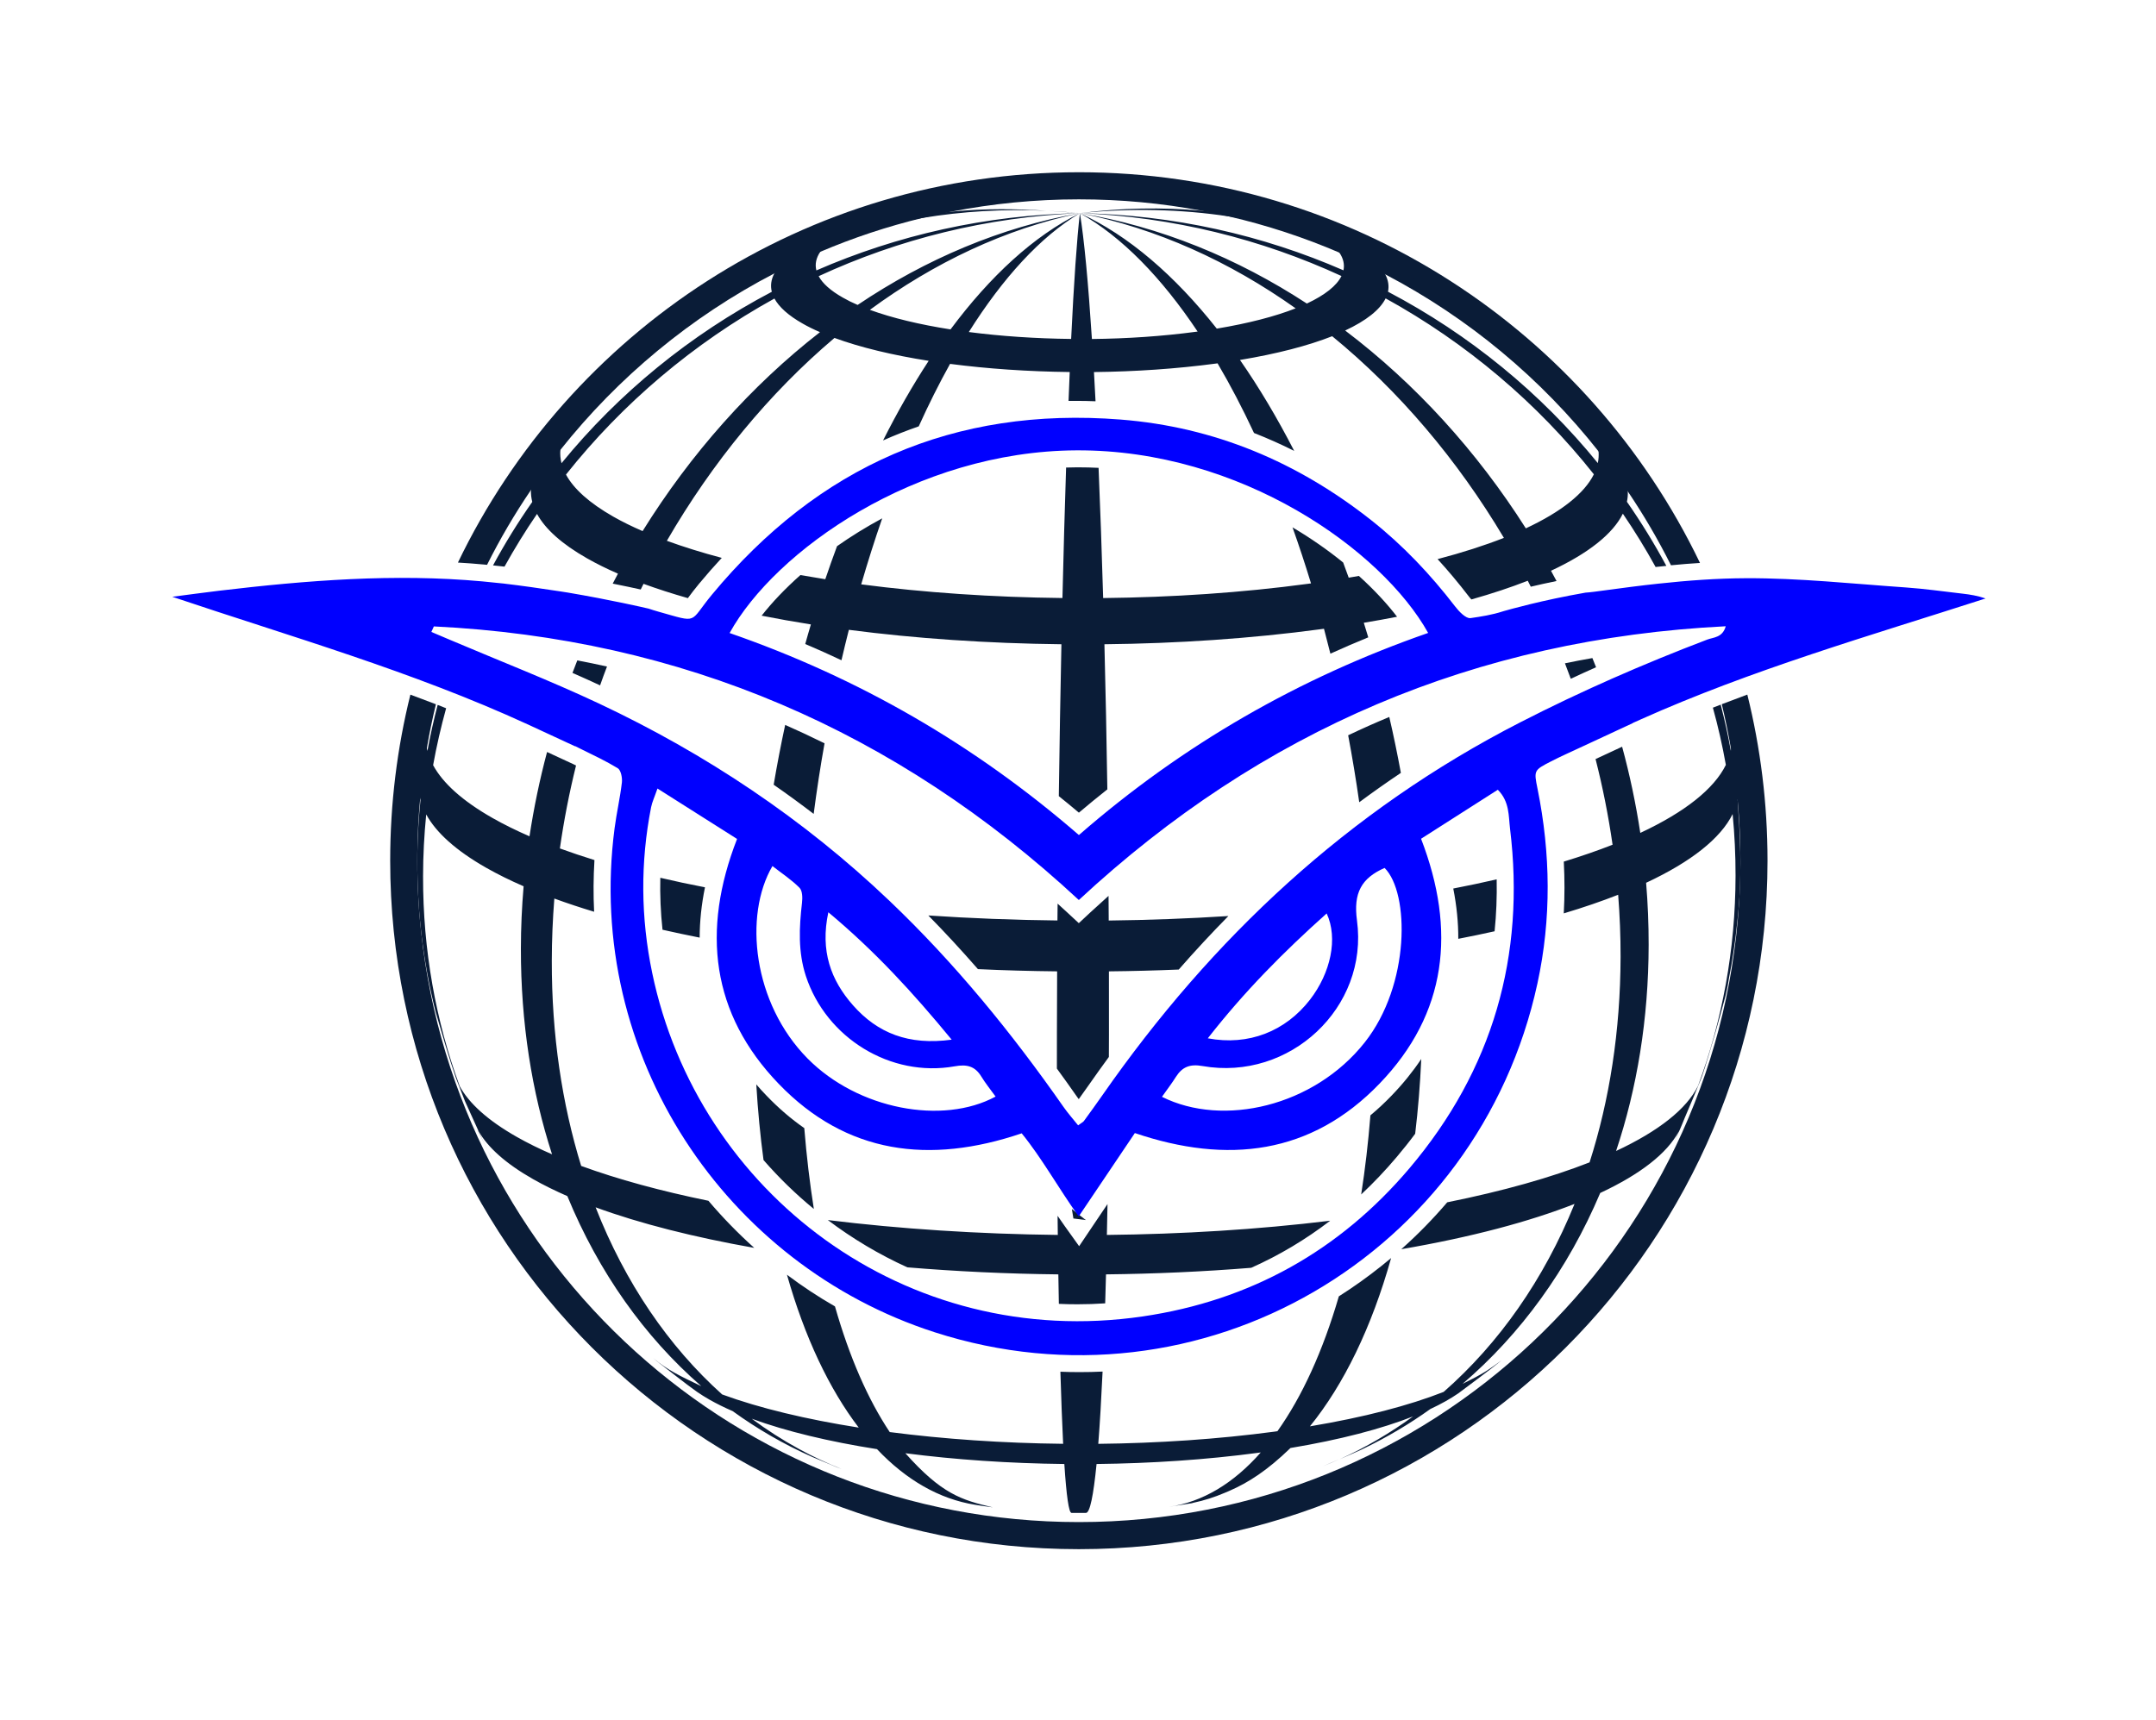 <svg width="32" height="25.535" version="1.1" viewBox="0 0 100 79.797" xmlns="http://www.w3.org/2000/svg">
	<title>Naza Favicon</title>
	<defs>
		<filter id="ed-icon-favicon-filter-0" x="-.095" y="-.125" width="1.19" height="1.25" color-interpolation-filters="sRGB">
			<feComposite in2="SourceGraphic" k2="1.38778e-16" operator="arithmetic" result="composite1"/>
			<feColorMatrix in="composite1" result="colormatrix1" type="saturate" values="1"/>
			<feFlood flood-color="rgb(176,208,255)" result="flood1"/>
			<feBlend in="flood1" in2="colormatrix1" mode="multiply" result="blend1"/>
			<feBlend in2="blend1" mode="screen" result="blend2"/>
			<feColorMatrix in="blend2" result="colormatrix2" type="saturate" values="1"/>
			<feComposite in="colormatrix2" in2="SourceGraphic" operator="in" result="fbSourceGraphic"/>
			<feColorMatrix in="fbSourceGraphic" result="fbSourceGraphicAlpha" values="0 0 0 -1 0 0 0 0 -1 0 0 0 0 -1 0 0 0 0 1 0"/>
			<feComposite in="fbSourceGraphic" in2="fbSourceGraphic" k2="1.38778e-16" operator="arithmetic" result="composite1"/>
			<feColorMatrix in="composite1" result="colormatrix1" type="saturate" values="1"/>
			<feFlood flood-color="rgb(176,208,255)" result="flood1"/>
			<feBlend in="flood1" in2="colormatrix1" mode="multiply" result="blend1"/>
			<feBlend in2="blend1" mode="screen" result="blend2"/>
			<feColorMatrix in="blend2" result="colormatrix2" type="saturate" values="1"/>
			<feComposite in="colormatrix2" in2="fbSourceGraphic" operator="in" result="composite2"/>
			<feGaussianBlur stdDeviation="23.784"/>
		</filter>
	</defs>
	<style type="text/css">
        .ed-icon-favicon-0{fill:#0A1C37;}
	    .ed-icon-favicon-1{fill:#0000FF;}
    </style>
	<g transform="scale(.14)">
		<g transform="translate(-183.19 -22.219)" filter="url(#ed-icon-favicon-filter-0)" style="mix-blend-mode:normal">
			<path class="ed-icon-favicon-0" d="m538.3 422.87c0.17 1.05 0.34 2.11 0.51 3.15 1.36 0.18 2.74 0.35 4.13 0.52-1.58-1.18-3.12-2.4-4.64-3.67z"/>
			<path class="ed-icon-favicon-0" d="m540.61 79.3c-90.6 0-168.88 52.81-205.71 129.35 2.9 0.17 5.76 0.38 8.62 0.65 0.34 0.03 0.69 0.06 1.03 0.1 4.3-8.6 9.16-16.88 14.53-24.78 3.08-4.57 6.34-8.99 9.75-13.29 19.16-24.14 43.29-44.16 70.86-58.48 4.98-2.57 10.06-4.98 15.25-7.18 10.85-4.62 22.16-8.39 33.83-11.22 3.15-0.76 6.32-1.46 9.53-2.08 13.69-2.68 27.84-4.09 42.32-4.09 13.9 0 27.49 1.29 40.66 3.77 3.02 0.56 6.01 1.19 8.99 1.88 12.68 2.94 24.92 6.97 36.64 12 5.17 2.21 10.25 4.62 15.21 7.21 27.52 14.41 51.59 34.47 70.68 58.67 3.4 4.3 6.63 8.74 9.7 13.29 5.27 7.8 10.05 15.98 14.29 24.45 3.32-0.32 6.52-0.59 9.61-0.77-36.81-76.6-115.13-129.48-205.79-129.48zm221.47 173.1c-2.82 1.04-5.65 2.11-8.46 3.19 1.19 4.93 2.22 9.94 3.08 15 0.94 5.5 1.66 11.06 2.16 16.68v0.03c0.62 6.63 0.93 13.37 0.93 20.15v1.03c-0.03 4.38-0.17 8.73-0.45 13.06 0 0.04-0.01 0.08-0.01 0.13-7.31 114.43-102.45 204.96-218.72 204.96-113.02 0-206.06-85.55-217.88-195.42-0.15-1.28-0.28-2.57-0.39-3.86-0.11-1.11-0.2-2.22-0.3-3.34-0.13-1.74-0.22-3.5-0.32-5.26-0.04-0.94-0.08-1.87-0.13-2.81-0.03-0.94-0.06-1.88-0.08-2.81-0.06-1.77-0.07-3.54-0.07-5.33 0-0.86 0.01-1.71 0.01-2.59 0.06-6.16 0.38-12.27 0.94-18.3 0.52-5.65 1.25-11.23 2.21-16.74 0.84-4.92 1.84-9.77 3.01-14.56-2.81-1.08-5.64-2.15-8.46-3.19-4.37 17.62-6.69 36.06-6.69 55.03 0 126.01 102.14 228.16 228.15 228.16s228.16-102.16 228.16-228.16c0-18.99-2.32-37.43-6.69-55.05z"/>
			<path class="ed-icon-favicon-0" d="m530.44 92.1c3.48 0.17 6.98 0.41 10.51 0.76-3.41-0.27-6.93-0.53-10.51-0.76z"/>
			<path class="ed-icon-favicon-0" d="m529.85 92.07c0.19 0.01 0.4 0.02 0.59 0.03-0.2-0.01-0.39-0.03-0.59-0.03z"/>
			<path class="ed-icon-favicon-0" d="m407.71 129.12c-1.62 1.19-3.17 2.35-4.57 3.44 1.48-1.2 3.05-2.29 4.57-3.44z"/>
			<path class="ed-icon-favicon-0" d="m415.29 123.67c-2.58 1.75-5.09 3.57-7.57 5.45 2.44-1.81 5.03-3.66 7.57-5.45z"/>
			<path class="ed-icon-favicon-0" d="m660.3 119.95c4.54 3.02 9.31 6.26 13.15 9.06-4.23-3.24-8.64-6.21-13.15-9.06z"/>
			<path class="ed-icon-favicon-0" d="m621.57 508.08c1.81-0.72 3.6-1.48 5.35-2.28-1.87 0.8-3.73 1.59-5.35 2.28zm-31.41-182.29c-13.15 0.84-26.42 1.34-39.65 1.49-0.01-2.73-0.04-5.44-0.06-8.17-2.02 1.8-4.03 3.63-6.03 5.48l-3.82 3.56-3.84-3.56c-1.05-0.98-2.11-1.95-3.18-2.91-0.03 1.86-0.04 3.71-0.06 5.58-14.46-0.15-28.8-0.72-42.77-1.66 5.55 5.65 11.02 11.57 16.43 17.78 8.67 0.41 17.43 0.65 26.24 0.74-0.04 6.9-0.06 13.81-0.07 20.72 0 3.89-0.01 7.72-0.01 11.5 2.26 3.09 4.51 6.25 6.76 9.47 0.15 0.22 0.31 0.45 0.48 0.66 1.05-1.46 2.12-2.97 3.18-4.47 2.25-3.22 4.51-6.39 6.8-9.51 0.01-2.52 0.03-5.07 0.03-7.65 0.01-6.9 0.01-13.8-0.01-20.72 7.72-0.08 15.43-0.28 23.13-0.6 5.37-6.14 10.85-12.05 16.45-17.73zm-146.84-63.34c-1.41 6.53-2.68 13.14-3.81 19.82 4.51 3.13 8.92 6.35 13.25 9.67 1.03-7.88 2.22-15.68 3.6-23.39-4.3-2.13-8.66-4.16-13.04-6.1zm146.84 63.34c-13.15 0.84-26.42 1.34-39.65 1.49-0.01-2.73-0.04-5.44-0.06-8.17-2.02 1.8-4.03 3.63-6.03 5.48l-3.82 3.56-3.84-3.56c-1.05-0.98-2.11-1.95-3.18-2.91-0.03 1.86-0.04 3.71-0.06 5.58-14.46-0.15-28.8-0.72-42.77-1.66 5.55 5.65 11.02 11.57 16.43 17.78 8.67 0.41 17.43 0.65 26.24 0.74-0.04 6.9-0.06 13.81-0.07 20.72 0 3.89-0.01 7.72-0.01 11.5 2.26 3.09 4.51 6.25 6.76 9.47 0.15 0.22 0.31 0.45 0.48 0.66 1.05-1.46 2.12-2.97 3.18-4.47 2.25-3.22 4.51-6.39 6.8-9.51 0.01-2.52 0.03-5.07 0.03-7.65 0.01-6.9 0.01-13.8-0.01-20.72 7.72-0.08 15.43-0.28 23.13-0.6 5.37-6.14 10.85-12.05 16.45-17.73zm53.3-65.97c-4.6 1.91-9.14 3.94-13.62 6.07 1.38 7.31 2.6 14.71 3.67 22.19 4.53-3.36 9.11-6.59 13.79-9.73-1.15-6.23-2.42-12.43-3.84-18.53zm-269.01-18.75c-0.55 1.38-1.08 2.75-1.6 4.15 3.06 1.35 6.13 2.71 9.15 4.13 0.73-2.09 1.49-4.17 2.29-6.24-3.26-0.73-6.54-1.41-9.84-2.04zm247.12 267.01c1.81-0.72 3.6-1.48 5.35-2.28-1.87 0.8-3.73 1.59-5.35 2.28zm-171.92-112.01c-4.4-3.06-8.59-6.66-12.56-10.81-1.17-1.21-2.28-2.43-3.34-3.67 0.52 8.69 1.32 17.05 2.4 25.07 5.1 5.86 10.68 11.29 16.67 16.2-1.34-8.48-2.41-17.43-3.17-26.79zm140.51-70.28c-13.15 0.84-26.42 1.34-39.65 1.49-0.01-2.73-0.04-5.44-0.06-8.17-2.02 1.8-4.03 3.63-6.03 5.48l-3.82 3.56-3.84-3.56c-1.05-0.98-2.11-1.95-3.18-2.91-0.03 1.86-0.04 3.71-0.06 5.58-14.46-0.15-28.8-0.72-42.77-1.66 5.55 5.65 11.02 11.57 16.43 17.78 8.67 0.41 17.43 0.65 26.24 0.74-0.04 6.9-0.06 13.81-0.07 20.72 0 3.89-0.01 7.72-0.01 11.5 2.26 3.09 4.51 6.25 6.76 9.47 0.15 0.22 0.31 0.45 0.48 0.66 1.05-1.46 2.12-2.97 3.18-4.47 2.25-3.22 4.51-6.39 6.8-9.51 0.01-2.52 0.03-5.07 0.03-7.65 0.01-6.9 0.01-13.8-0.01-20.72 7.72-0.08 15.43-0.28 23.13-0.6 5.37-6.14 10.85-12.05 16.45-17.73zm31.41 182.29c1.81-0.72 3.6-1.48 5.35-2.28-1.87 0.8-3.73 1.59-5.35 2.28zm-171.92-112.01c-4.4-3.06-8.59-6.66-12.56-10.81-1.17-1.21-2.28-2.43-3.34-3.67 0.52 8.69 1.32 17.05 2.4 25.07 5.1 5.86 10.68 11.29 16.67 16.2-1.34-8.48-2.41-17.43-3.17-26.79zm171.92 112.01c1.81-0.72 3.6-1.48 5.35-2.28-1.87 0.8-3.73 1.59-5.35 2.28zm-171.92-112.01c-4.4-3.06-8.59-6.66-12.56-10.81-1.17-1.21-2.28-2.43-3.34-3.67 0.52 8.69 1.32 17.05 2.4 25.07 5.1 5.86 10.68 11.29 16.67 16.2-1.34-8.48-2.41-17.43-3.17-26.79zm171.92 112.01c1.81-0.72 3.6-1.48 5.35-2.28-1.87 0.8-3.73 1.59-5.35 2.28zm100.62-319.58c0.24-1.12 0.34-2.26 0.3-3.39-0.1-3.15-1.26-6.28-3.54-9.43l-4.86-6.49-4.79-5.89c2.11 2.84 3.26 5.69 3.5 8.52 0.1 1.29 0.01 2.59-0.25 3.86-18.83-23.17-42.5-42.6-69.51-56.79 0.39-1.9 0.1-3.82-0.91-5.75-1.04-1.95-2.84-3.92-5.44-5.85 8.25 3.61 16.11 7.9 23.64 12.65-2.26-1.49-4.47-2.95-6.45-4.24-10.53-6.37-21.8-11.59-33.66-15.56-12.37-4.13-25.4-6.87-38.93-8.1-13.01-1.18-26.51-0.96-40.32 0.82 17.01-1.74 33.52-1.31 49.31 1.07 11.24 1.69 22.13 4.37 32.56 7.95 1.8 1.34 3.16 2.68 4.08 4.05 1.34 1.95 1.77 3.94 1.36 5.87-26.74-11.66-56.27-18.4-87.32-18.94 30.81 1.22 60.11 8.59 86.66 20.83-1.59 3.22-5.49 6.32-11.47 9.12-23.03-15.04-48.46-25.49-75.19-29.95 25.42 5.02 49.58 16.01 71.48 31.54-6.77 2.66-15.56 4.96-26.13 6.72-13.89-17.58-29.22-30.85-45.35-38.25 13.87 7.76 27.05 21.33 39 39.22-0.17 0.01-0.35 0.04-0.52 0.07-11.13 1.49-22.87 2.28-34.5 2.4-1.21-18.65-2.56-33.07-3.98-41.7-1.01 8.63-2 23.05-2.9 41.68-11.76-0.13-23.3-0.91-33.9-2.29 11.29-17.93 23.72-31.58 36.79-39.39-15.22 7.5-29.71 20.86-42.85 38.52-10.22-1.6-19.35-3.79-26.72-6.48 21.33-15.68 44.86-26.84 69.57-32.04-26.15 4.62-51.06 15.23-73.63 30.41-1.8-0.77-3.44-1.59-4.93-2.45-4.05-2.29-6.68-4.68-7.98-7.08 26.53-12.27 55.81-19.65 86.54-20.88-31.02 0.55-60.54 7.29-87.3 18.97-0.53-2.08-0.07-4.16 1.29-6.17 0.82-1.21 1.95-2.39 3.42-3.56 9.77-3.34 19.93-5.93 30.41-7.66 13.22-2.18 26.97-3.02 41.09-2.39-9.61-0.6-19.94-0.84-31.56 0.31-11.17 1.1-23.54 3.49-37.59 8.08-4.62 1.53-9.15 3.26-13.59 5.17-8.6 3.7-16.85 8.07-24.68 13.08l-0.67 0.44c-1.98 1.36-4.2 2.92-6.46 4.53 9.15-6.2 18.85-11.64 29.09-16.12-2.16 1.71-3.74 3.49-4.69 5.3-1.04 2-1.34 4.03-0.82 6.07-27.05 14.21-50.76 33.62-69.68 56.81-0.37-1.48-0.49-2.94-0.37-4.4 0.25-3.08 1.57-6.11 3.91-9.09l-5.16 6.31-4.89 6.48c-2.29 3.15-3.53 6.37-3.61 9.6-0.04 1.31 0.1 2.61 0.44 3.92-4.74 6.76-9.08 13.79-13 21.04 1.14 0.11 2.28 0.24 3.42 0.37l0.38 0.04c3.32-5.99 6.91-11.82 10.78-17.47 2.71 4.99 8.17 9.95 16.58 14.73 3.11 1.76 6.52 3.46 10.23 5.07-0.59 1.1-1.18 2.19-1.74 3.3 3.84 0.76 7.01 1.45 9.28 1.95 0.3-0.63 0.6-1.25 0.93-1.88 4.58 1.67 9.5 3.26 14.7 4.74 0.06-0.08 0.11-0.15 0.17-0.24 0.89-1.18 1.97-2.66 3.49-4.48 2.47-2.98 4.99-5.85 7.56-8.62-6.54-1.73-12.62-3.63-18.19-5.66 15.07-26.01 33.97-48.98 55.53-67.23 8.59 3.15 19.27 5.71 31.21 7.59-5.31 8.12-10.37 16.95-15.11 26.38 3.86-1.73 7.81-3.27 11.82-4.67 3.3-7.31 6.77-14.22 10.37-20.7 12.4 1.62 25.89 2.54 39.65 2.7-0.14 3.09-0.27 6.3-0.39 9.57 0.86-0.01 1.73-0.01 2.6-0.01 2.09 0 4.2 0.04 6.34 0.13-0.17-3.32-0.34-6.55-0.52-9.68 13.62-0.15 27.32-1.07 40.35-2.81 0.2-0.03 0.39-0.06 0.6-0.08 4.22 7.17 8.25 14.88 12.07 23.08 4.5 1.76 8.94 3.74 13.31 5.93-5.58-10.86-11.59-20.97-17.96-30.13 12.35-2.05 22.64-4.75 30.55-7.87 22.11 18.1 41.47 40.92 56.89 66.83-6.42 2.52-13.76 4.89-21.97 7.04 3.5 3.81 6.89 7.88 10.25 12.24 0.32 0.42 0.65 0.82 0.96 1.12 6.86-1.94 13.1-4.01 18.66-6.2 0.34 0.66 0.67 1.32 1.01 1.98 2.53-0.6 5.4-1.25 8.53-1.88-0.6-1.14-1.22-2.28-1.84-3.4 12.41-5.79 20.5-12.23 23.81-18.92 3.89 5.72 7.52 11.61 10.85 17.67 0.18-0.01 0.35-0.04 0.52-0.06l0.34-0.03c0.91-0.1 1.81-0.2 2.7-0.28-3.96-7.34-8.31-14.43-13.06-21.24zm-326.11 9.72c-3.51-1.52-6.76-3.12-9.7-4.79-7.95-4.53-13.13-9.22-15.68-13.94 18.73-23.6 42.25-43.54 69.06-58.34 1.52 2.81 4.6 5.61 9.33 8.29 1.74 1 3.67 1.95 5.76 2.85-22.81 17.75-42.82 40.28-58.77 65.93zm292.62-0.91c-16.22-25.56-36.6-47.95-59.86-65.56 6.98-3.26 11.55-6.89 13.41-10.65 26.8 14.78 50.3 34.71 68.99 58.3-3.14 6.33-10.81 12.43-22.54 17.91zm-138.8 234.16c0.07-3.33 0.14-6.75 0.21-10.23-1.28 1.88-2.56 3.78-3.85 5.71l-5.55 8.25-4.71-6.58c-0.83-1.17-1.64-2.33-2.43-3.49 0.03 2.15 0.04 4.26 0.07 6.34-26.35-0.3-52.22-1.98-76.19-4.93 8.17 6.16 16.99 11.43 26.35 15.67 16.2 1.35 33 2.15 50.02 2.33 0.06 3.34 0.11 6.61 0.17 9.77 2.04 0.1 4.1 0.14 6.17 0.14 3.04 0 6.11-0.1 9.18-0.31 0.08-3.11 0.18-6.31 0.27-9.6 16.08-0.18 32.23-0.89 48.11-2.18 9.3-4.15 18.03-9.36 26.17-15.6-24.04 2.93-49.1 4.45-73.99 4.71zm40.26-105.68c-13.15 0.84-26.42 1.34-39.65 1.49-0.01-2.73-0.04-5.44-0.06-8.17-2.02 1.8-4.03 3.63-6.03 5.48l-3.82 3.56-3.84-3.56c-1.05-0.98-2.11-1.95-3.18-2.91-0.03 1.86-0.04 3.71-0.06 5.58-14.46-0.15-28.8-0.72-42.77-1.66 5.55 5.65 11.02 11.57 16.43 17.78 8.67 0.41 17.43 0.65 26.24 0.74-0.04 6.9-0.06 13.81-0.07 20.72 0 3.89-0.01 7.72-0.01 11.5 2.26 3.09 4.51 6.25 6.76 9.47 0.15 0.22 0.31 0.45 0.48 0.66 1.05-1.46 2.12-2.97 3.18-4.47 2.25-3.22 4.51-6.39 6.8-9.51 0.01-2.52 0.03-5.07 0.03-7.65 0.01-6.9 0.01-13.8-0.01-20.72 7.72-0.08 15.43-0.28 23.13-0.6 5.37-6.14 10.85-12.05 16.45-17.73zm-146.84-63.34c-1.41 6.53-2.68 13.14-3.81 19.82 4.51 3.13 8.92 6.35 13.25 9.67 1.03-7.88 2.22-15.68 3.6-23.39-4.3-2.13-8.66-4.16-13.04-6.1zm6.33 133.62c-4.4-3.06-8.59-6.66-12.56-10.81-1.17-1.21-2.28-2.43-3.34-3.67 0.52 8.69 1.32 17.05 2.4 25.07 5.1 5.86 10.68 11.29 16.67 16.2-1.34-8.48-2.41-17.43-3.17-26.79zm-47.7-82.96c-0.13 5.73 0.11 11.48 0.73 17.22 4.01 0.91 8.11 1.78 12.31 2.61 0.01-5.41 0.59-10.96 1.76-16.67-5.07-0.98-10.02-2.03-14.8-3.16zm242.36 72.1c-2.29 2.39-4.67 4.6-7.1 6.63-0.73 9.13-1.76 17.89-3.06 26.22 4.1-3.84 8.02-7.97 11.76-12.4 2.14-2.53 4.19-5.1 6.13-7.72 0.96-7.97 1.63-16.23 2.02-24.78-2.78 4.16-6.02 8.18-9.75 12.05zm115.29-85.01c-0.06-1.57-0.13-3.16-0.21-4.72-0.14-2.57-0.31-5.26-0.52-8.18v-0.03c0.35-1.7 0.45-3.43 0.28-5.14l-1.98-14.94-0.34-1.87c0.24 1.76 0.2 3.51-0.13 5.27-0.03 0.15-0.06 0.3-0.08 0.45-0.93-5.17-2.05-10.27-3.36-15.3-0.86 0.32-1.73 0.66-2.59 1 1.73 6.23 3.16 12.55 4.3 18.96-3.92 7.97-13.58 15.64-28.35 22.54-1.46-9.65-3.47-19.2-6.02-28.56l-8.8 4.09c2.38 9.32 4.26 18.8 5.64 28.39-4.95 1.95-10.34 3.81-16.16 5.59 0.3 5.76 0.3 11.48-0.01 17.16 6.52-1.95 12.54-4.02 18.02-6.17 0.53 6.83 0.82 13.7 0.8 20.6-0.06 24.57-3.67 47.45-10.27 68.08-12.77 5.02-28.6 9.5-47.16 13.24-4.71 5.51-9.78 10.71-15.22 15.54 23.12-3.98 42.41-9.12 57.4-15.01-10.17 25.06-25.03 46.22-43.37 62.3-11.47 4.51-26.38 8.42-44.3 11.41 11.24-13.87 20.45-32.79 26.9-55.77-1.04 0.87-2.11 1.74-3.18 2.6-4.54 3.63-9.26 7-14.14 10.09-5.28 18.13-12.18 33.21-20.34 44.69-0.3 0.04-0.59 0.08-0.87 0.13-18.87 2.53-38.75 3.85-58.49 4.06 0.53-6.66 1-14.69 1.43-23.95-2.54 0.13-5.1 0.18-7.66 0.18h-0.01c-2.11 0-4.2-0.04-6.31-0.13 0.28 9.25 0.58 17.24 0.91 23.89-19.93-0.21-39.49-1.56-57.45-3.89-7.21-10.81-13.35-24.85-18.14-41.64-5.55-3.19-10.85-6.7-15.91-10.5 5.89 20.73 14 37.86 23.78 50.66-17.3-2.73-32.79-6.42-45.25-10.99-17.76-15.95-32.13-37-41.92-62.01 14.74 5.41 32.63 9.91 52.55 13.44-5.42-4.88-10.5-10.09-15.18-15.61-15.74-3.22-29.99-7.1-42.16-11.55-6.34-20.59-9.78-43.44-9.73-68.01 0.01-6.89 0.3-13.76 0.84-20.6 4.17 1.53 8.57 2.99 13.18 4.38-0.28-5.66-0.24-11.38 0.11-17.13-3.99-1.24-7.81-2.52-11.45-3.85 1.32-9.28 3.11-18.45 5.35-27.49l-0.94-0.46-8.66-4.01c-2.45 9.16-4.38 18.49-5.82 27.94-4.43-1.93-8.5-3.94-12.2-6.04-10.01-5.68-16.51-11.59-19.73-17.53 1.15-6.38 2.6-12.68 4.31-18.87-0.93-0.38-1.87-0.74-2.8-1.11-1.32 5.02-2.46 10.1-3.4 15.25-0.07-0.31-0.14-0.6-0.2-0.91-0.42-2.12-0.42-4.24-0.04-6.34l-0.46 2.64-2.05 14.93c-0.18 1.84-0.07 3.67 0.35 5.51 0.03 0.14 0.06 0.3 0.1 0.44-0.6 5.89-0.94 11.86-1.04 17.86 0 0.87-0.01 1.73-0.01 2.59 0 1.78 0.01 3.56 0.07 5.33 0.03 0.93 0.06 1.87 0.08 2.81 0.04 0.94 0.08 1.87 0.13 2.81 0.1 1.76 0.2 3.51 0.32 5.26 0.1 1.12 0.18 2.23 0.3 3.34 0.13 1.29 0.25 2.59 0.39 3.86 1.03 8.99 2.63 17.81 4.79 26.42 1.94 6.58 4.46 15.37 6.72 21.84l3.01 7.73c1.35 2.97 2.91 6.48 4.5 9.92 3.08 5.38 8.99 10.72 18.06 15.88 3.44 1.95 7.24 3.82 11.34 5.62 10.37 25.23 25.58 46.62 44.38 62.98-7.18-3.42-11.14-5.31-15.98-9.32l1.41 1.17c3.94 3.02 9.11 7.17 13.15 10.03 1.26 0.87 2.64 1.74 4.15 2.6 2.33 1.32 4.89 2.59 7.66 3.79 8.19 5.93 16.95 11 26.2 15.11l8.35 3.49 1.57 0.59c-4.85-1.93-9.57-4.13-14.15-6.65-5.42-2.95-10.64-6.31-15.64-10.02 11.43 4.19 25.62 7.58 41.49 10.08 9.64 10.19 20.62 16.54 32.53 18.44l2.26 0.35 3.22 0.45 0.32 0.04c-10.46-2.45-16.95-4.48-28.94-17.93 16.47 2.14 34.4 3.37 52.67 3.57 0.69 10.53 1.49 16.19 2.38 16.2h4.81c1.28-0.04 2.45-5.71 3.49-16.2 18.09-0.2 36.3-1.41 53.6-3.72 0.27-0.04 0.53-0.08 0.8-0.11-9.02 10.25-19.31 16.46-30.45 18.02l7.15-1.12 0.46-0.07c0.2-0.06 0.39-0.11 0.59-0.17 3.51-0.74 6.94-1.84 10.29-3.27 0.42-0.17 0.84-0.35 1.26-0.53 0.18-0.08 0.37-0.17 0.56-0.25 5.93-2.59 12.21-6.54 19.98-14.08 16.43-2.74 30.09-6.32 40.6-10.46-7.63 5.55-15.74 10.3-24.29 14.17 2.5-1.07 5.05-2.18 7.15-3.16l0.86-0.41c7.7-3.72 15.07-8.08 22.02-13.06 3.58-1.67 6.69-3.42 9.29-5.21 4.33-3.26 10.16-7.52 14.36-10.96-4.81 3.5-5.94 4.33-12.99 7.84 19.28-16.49 34.91-37.97 45.62-63.27 13.35-6.23 22.15-13.15 26-20.34-0.51 1.12-1.01 2.28-1.5 3.29 0.63-1.29 1.25-2.6 1.87-3.91 0.59-1.28 1.05-2.61 1.62-3.91 1.86-4.3 3.7-8.78 5.24-12.52l0.58-1.55c2.61-7.81 5.57-18.4 7.69-26.34l0.73-3.36c0.13-0.74 0.24-1.43 0.35-2.15 1.21-6.18 2.16-12.45 2.8-18.82 0.24-2.09 0.45-4.17 0.6-6.28 0-0.04 0.01-0.08 0.01-0.13 0.31-4.09 0.46-8.31 0.45-13.06 0-2.59-0.07-5.33-0.18-8.28zm-405.2 98.78c-9.6-5.45-15.82-11.12-18.92-16.81-7.9-21.6-12.18-45.01-12.13-69.58 0.01-6.89 0.37-13.72 1.04-20.48 3.26 6 9.82 11.97 19.94 17.72 3.74 2.12 7.86 4.16 12.33 6.1-0.58 6.83-0.89 13.7-0.9 20.59-0.04 24.57 3.6 47.5 10.32 68.23-4.25-1.83-8.14-3.76-11.68-5.77zm391.35-16.92c-3.75 7.63-13 14.98-27.15 21.59 6.94-20.77 10.75-43.74 10.79-68.29 0.01-6.9-0.27-13.76-0.84-20.59 14.94-6.97 24.69-14.73 28.66-22.77 0.66 6.75 0.98 13.58 0.97 20.46-0.04 24.57-4.42 47.98-12.43 69.6zm-99.71-155.45c-3.4-4.43-7.66-9.02-12.65-13.53-1.11 0.2-2.23 0.39-3.37 0.58-0.6-1.69-1.21-3.36-1.84-5.03-5.02-4.08-10.64-8.01-16.78-11.65 2.15 6.03 4.2 12.23 6.13 18.57-0.34 0.06-0.67 0.1-1.01 0.14-21.88 2.95-44.94 4.48-67.85 4.72-0.44-15.22-0.96-29.7-1.52-43.15-2.19-0.11-4.41-0.17-6.66-0.17h-0.56c-1.18 0-2.38 0.03-3.54 0.07-0.45 13.48-0.84 28-1.21 43.24-23.13-0.25-45.82-1.8-66.67-4.53 2.18-7.49 4.5-14.8 6.96-21.88-5.35 2.88-10.36 5.99-14.97 9.23-1.34 3.6-2.64 7.25-3.89 10.95-2.78-0.44-5.54-0.9-8.24-1.38-5.07 4.5-9.4 9.06-12.85 13.46 5.26 1.04 10.71 2.01 16.32 2.9-0.65 2.15-1.26 4.31-1.87 6.49 4.03 1.71 8.04 3.51 12 5.38 0.79-3.39 1.6-6.75 2.45-10.08 22.02 2.87 45.98 4.51 70.42 4.78-0.34 16.2-0.63 33.1-0.86 50.34 2.23 1.78 4.46 3.61 6.65 5.47 3.11-2.63 6.24-5.2 9.43-7.72-0.24-16.47-0.58-32.59-0.97-48.09 24.19-0.25 48.56-1.88 71.67-4.99 0.37-0.04 0.72-0.1 1.07-0.14 0.73 2.73 1.43 5.48 2.12 8.25 4.15-1.88 8.32-3.68 12.55-5.41-0.48-1.62-0.97-3.23-1.48-4.83 3.78-0.63 7.47-1.29 11.02-1.99zm-2.58 33.21c-4.6 1.91-9.14 3.94-13.62 6.07 1.38 7.31 2.6 14.71 3.67 22.19 4.53-3.36 9.11-6.59 13.79-9.73-1.15-6.23-2.42-12.43-3.84-18.53zm35.58 53.81c-4.61 1.07-9.4 2.08-14.38 3.04 1.12 5.72 1.69 11.27 1.66 16.67 4.13-0.8 8.15-1.63 12.03-2.5 0.58-5.64 0.8-11.38 0.69-17.21zm31.71-73.33c-3.05 0.53-6.09 1.11-9.09 1.74 0.66 1.7 1.31 3.4 1.93 5.12 2.77-1.29 5.55-2.57 8.38-3.82-0.41-1.03-0.82-2.04-1.22-3.04zm-261.1 155.77c-4.4-3.06-8.59-6.66-12.56-10.81-1.17-1.21-2.28-2.43-3.34-3.67 0.52 8.69 1.32 17.05 2.4 25.07 5.1 5.86 10.68 11.29 16.67 16.2-1.34-8.48-2.41-17.43-3.17-26.79zm171.92 112.01c1.81-0.72 3.6-1.48 5.35-2.28-1.87 0.8-3.73 1.59-5.35 2.28zm-171.92-112.01c-4.4-3.06-8.59-6.66-12.56-10.81-1.17-1.21-2.28-2.43-3.34-3.67 0.52 8.69 1.32 17.05 2.4 25.07 5.1 5.86 10.68 11.29 16.67 16.2-1.34-8.48-2.41-17.43-3.17-26.79zm171.92 112.01c1.81-0.72 3.6-1.48 5.35-2.28-1.87 0.8-3.73 1.59-5.35 2.28zm-171.92-112.01c-4.4-3.06-8.59-6.66-12.56-10.81-1.17-1.21-2.28-2.43-3.34-3.67 0.52 8.69 1.32 17.05 2.4 25.07 5.1 5.86 10.68 11.29 16.67 16.2-1.34-8.48-2.41-17.43-3.17-26.79zm171.92 112.01c1.81-0.72 3.6-1.48 5.35-2.28-1.87 0.8-3.73 1.59-5.35 2.28zm21.89-248.26c-4.6 1.91-9.14 3.94-13.62 6.07 1.38 7.31 2.6 14.71 3.67 22.19 4.53-3.36 9.11-6.59 13.79-9.73-1.15-6.23-2.42-12.43-3.84-18.53zm-53.3 65.97c-13.15 0.84-26.42 1.34-39.65 1.49-0.01-2.73-0.04-5.44-0.06-8.17-2.02 1.8-4.03 3.63-6.03 5.48l-3.82 3.56-3.84-3.56c-1.05-0.98-2.11-1.95-3.18-2.91-0.03 1.86-0.04 3.71-0.06 5.58-14.46-0.15-28.8-0.72-42.77-1.66 5.55 5.65 11.02 11.57 16.43 17.78 8.67 0.41 17.43 0.65 26.24 0.74-0.04 6.9-0.06 13.81-0.07 20.72 0 3.89-0.01 7.72-0.01 11.5 2.26 3.09 4.51 6.25 6.76 9.47 0.15 0.22 0.31 0.45 0.48 0.66 1.05-1.46 2.12-2.97 3.18-4.47 2.25-3.22 4.51-6.39 6.8-9.51 0.01-2.52 0.03-5.07 0.03-7.65 0.01-6.9 0.01-13.8-0.01-20.72 7.72-0.08 15.43-0.28 23.13-0.6 5.37-6.14 10.85-12.05 16.45-17.73zm-140.51 70.28c-4.4-3.06-8.59-6.66-12.56-10.81-1.17-1.21-2.28-2.43-3.34-3.67 0.52 8.69 1.32 17.05 2.4 25.07 5.1 5.86 10.68 11.29 16.67 16.2-1.34-8.48-2.41-17.43-3.17-26.79zm171.92 112.01c1.81-0.72 3.6-1.48 5.35-2.28-1.87 0.8-3.73 1.59-5.35 2.28zm21.89-248.26c-4.6 1.91-9.14 3.94-13.62 6.07 1.38 7.31 2.6 14.71 3.67 22.19 4.53-3.36 9.11-6.59 13.79-9.73-1.15-6.23-2.42-12.43-3.84-18.53z"/>
			<path class="ed-icon-favicon-0" d="m341.32 396.43c0.68 1.47 1.42 2.9 2.13 4.35 0.77 1.62 1.53 3.18 2.25 4.6l1.41 2.66c-1.52-2.82-2.91-5.72-4.3-8.62-0.36-0.76-0.71-1.52-1.07-2.3-0.08-0.14-0.21-0.28-0.29-0.42-0.04-0.1-0.08-0.18-0.13-0.27z"/>
			<path class="ed-icon-favicon-1" d="m833.37 218.95c-6.25-0.72-12.49-1.61-18.75-2.05-17.66-1.22-35.35-3.14-53.01-3.06-9.59 0.04-19.21 0.74-28.78 1.78h-0.04c-5.95 0.64-11.89 1.41-17.8 2.22-2.82 0.39-4.87 0.67-6.44 0.77h-0.04c-14.4 2.51-25.29 5.6-27.18 6.14-0.13 0.04-0.21 0.06-0.25 0.08l-0.04 0.01c-3.48 1.13-7.11 1.71-10.68 2.22-1.51 0.21-3.83-2.21-5.13-3.92-8.15-10.59-17.25-20.22-27.73-28.51-24.39-19.27-51.91-30.92-83.03-33.37-55.26-4.36-100.2 15.52-135.41 58.02-7.77 9.38-4.16 9.45-17.7 5.65-1.13-0.31-2.23-0.67-3.36-1.04h-0.03c-0.01-0.01-0.03-0.01-0.05-0.01-1-0.24-12.35-2.87-26.75-5.31-0.04 0-0.06-0.01-0.09-0.01-0.72-0.11-1.52-0.24-2.42-0.38-6.23-0.95-12.47-1.85-18.73-2.59-0.21-0.03-0.41-0.04-0.63-0.06-2.1-0.24-4.19-0.45-6.29-0.64-29.19-2.66-58.21-0.35-87.19 3.09-5.18 0.62-10.37 1.34-15.55 2.01 39.49 13.29 79.32 24.64 117.64 42.23l15.78 7.31c0.01-0.03 0.01-0.04 0.03-0.06 0.6 0.3 1.21 0.6 1.8 0.9l0.08 0.04c4.18 2.06 8.32 4 12.23 6.38 1.08 0.64 1.57 3.2 1.39 4.77-0.59 5.07-1.76 10.08-2.42 15.15-9.87 75.26 36.82 144.73 106.07 167.02 88.2 28.4 180.14-25.6 199.67-115.59 4.66-21.44 4.39-43.02 0.03-64.55-1.23-6.05-1.21-6.13 4.44-9.03 3.46-1.78 7.05-3.35 10.62-5.03l16.52-7.68c-0.01-0.01-0.01-0.03-0.01-0.04 0.82-0.38 1.64-0.74 2.46-1.1l0.1-0.05c36.94-16.55 75.8-27.7 114.31-40.11-2.63-0.91-5.13-1.31-7.64-1.6zm-293.47-47.49c54.33-0.24 101.08 32.99 116.44 60.51-42.69 14.86-81.22 36.94-115.71 66.98-34.55-29.95-73.01-52.14-115.72-66.95 14.98-27.15 61.59-60.3 114.99-60.54zm110.31 237.84c-23.17 27.38-52.81 43.95-88.45 49.18-78.58 11.52-147.4-41.06-162.51-113.91-3.78-18.21-3.94-36.54-0.35-54.84 0.35-1.74 1.15-3.41 2.11-6.2 9.11 5.77 17.64 11.18 26.37 16.71-11.84 30.39-8.56 57.93 13.77 81.13 22.46 23.34 50.01 26.78 80.53 16.43 6.82 8.4 12.05 17.99 18.89 27.54 6.43-9.55 12.47-18.53 18.6-27.63 30.64 10.39 58.43 7.16 81.09-16.41 22.37-23.24 25.42-50.8 13.73-81.12 8.56-5.47 16.93-10.82 25.43-16.24 3.92 3.95 3.54 8.7 4.04 12.82 5.17 42.27-5.78 80.05-33.25 112.54zm-200.05-63.67c6.75 20.61 28.13 33.74 49.31 29.96 4.03-0.73 6.72-0.08 8.84 3.4 1.31 2.15 2.91 4.13 4.72 6.63-17.55 9.49-45.57 4.27-62.26-12.59-18.16-18.35-21.25-47.43-11.67-63.8 3.08 2.4 6.3 4.51 8.96 7.19 0.99 0.98 1.03 3.35 0.83 5.01-0.95 8.17-1.32 16.27 1.27 24.2zm7.46-21.09c15.45 12.9 27.98 26.57 40.86 42.22-14.26 1.96-24.58-2.18-32.71-11.42-7.31-8.3-10.9-17.97-8.15-30.8zm175.14 2.71c-1.24-9.1 1.47-14.02 9.15-17.4 8.27 8.21 8.56 38.7-6.6 57.84-16.78 21.19-46.89 28.16-67.16 18.01 1.74-2.47 3.29-4.48 4.63-6.62 2.12-3.33 4.68-4.31 8.8-3.58 28.83 5.07 55.09-19.32 51.18-48.25zm-49.42 39.06c12.13-15.54 25.19-28.71 39.38-41.38 3.83 8.26 1.32 19.75-5.56 28.62-8.07 10.41-20.29 15.33-33.82 12.76zm165.48-132.14c-21.15 8.06-41.84 17.1-61.97 27.43-56.92 29.17-102.12 71.43-138.46 123.61-2 2.86-4.05 5.7-6.11 8.52-0.26 0.35-0.73 0.55-1.91 1.42-1.61-2.01-3.35-3.98-4.86-6.13-17.14-24.55-35.98-47.64-57.68-68.31-28.47-27.13-60.77-48.66-96.23-65.36-16.22-7.63-32.96-14.13-49.47-21.15-2.01-0.85-4.02-1.71-6.03-2.56 0.28-0.62 0.55-1.22 0.83-1.83 82.07 3.99 153.12 34.46 213.68 90.67 60.53-56.23 131.53-86.59 214.32-90.72-1.05 3.79-4.04 3.64-6.11 4.41z"/>
		</g>
		<g transform="translate(-183.19 -22.219)">
			<path class="ed-icon-favicon-0" d="m538.3 422.87c0.17 1.05 0.34 2.11 0.51 3.15 1.36 0.18 2.74 0.35 4.13 0.52-1.58-1.18-3.12-2.4-4.64-3.67z"/>
			<path class="ed-icon-favicon-0" d="m540.61 79.3c-90.6 0-168.88 52.81-205.71 129.35 2.9 0.17 5.76 0.38 8.62 0.65 0.34 0.03 0.69 0.06 1.03 0.1 4.3-8.6 9.16-16.88 14.53-24.78 3.08-4.57 6.34-8.99 9.75-13.29 19.16-24.14 43.29-44.16 70.86-58.48 4.98-2.57 10.06-4.98 15.25-7.18 10.85-4.62 22.16-8.39 33.83-11.22 3.15-0.76 6.32-1.46 9.53-2.08 13.69-2.68 27.84-4.09 42.32-4.09 13.9 0 27.49 1.29 40.66 3.77 3.02 0.56 6.01 1.19 8.99 1.88 12.68 2.94 24.92 6.97 36.64 12 5.17 2.21 10.25 4.62 15.21 7.21 27.52 14.41 51.59 34.47 70.68 58.67 3.4 4.3 6.63 8.74 9.7 13.29 5.27 7.8 10.05 15.98 14.29 24.45 3.32-0.32 6.52-0.59 9.61-0.77-36.81-76.6-115.13-129.48-205.79-129.48zm221.47 173.1c-2.82 1.04-5.65 2.11-8.46 3.19 1.19 4.93 2.22 9.94 3.08 15 0.94 5.5 1.66 11.06 2.16 16.68v0.03c0.62 6.63 0.93 13.37 0.93 20.15v1.03c-0.03 4.38-0.17 8.73-0.45 13.06 0 0.04-0.01 0.08-0.01 0.13-7.31 114.43-102.45 204.96-218.72 204.96-113.02 0-206.06-85.55-217.88-195.42-0.15-1.28-0.28-2.57-0.39-3.86-0.11-1.11-0.2-2.22-0.3-3.34-0.13-1.74-0.22-3.5-0.32-5.26-0.04-0.94-0.08-1.87-0.13-2.81-0.03-0.94-0.06-1.88-0.08-2.81-0.06-1.77-0.07-3.54-0.07-5.33 0-0.86 0.01-1.71 0.01-2.59 0.06-6.16 0.38-12.27 0.94-18.3 0.52-5.65 1.25-11.23 2.21-16.74 0.84-4.92 1.84-9.77 3.01-14.56-2.81-1.08-5.64-2.15-8.46-3.19-4.37 17.62-6.69 36.06-6.69 55.03 0 126.01 102.14 228.16 228.15 228.16s228.16-102.16 228.16-228.16c0-18.99-2.32-37.43-6.69-55.05z"/>
			<path class="ed-icon-favicon-0" d="m530.44 92.1c3.48 0.17 6.98 0.41 10.51 0.76-3.41-0.27-6.93-0.53-10.51-0.76z"/>
			<path class="ed-icon-favicon-0" d="m529.85 92.07c0.19 0.01 0.4 0.02 0.59 0.03-0.2-0.01-0.39-0.03-0.59-0.03z"/>
			<path class="ed-icon-favicon-0" d="m407.71 129.12c-1.62 1.19-3.17 2.35-4.57 3.44 1.48-1.2 3.05-2.29 4.57-3.44z"/>
			<path class="ed-icon-favicon-0" d="m415.29 123.67c-2.58 1.75-5.09 3.57-7.57 5.45 2.44-1.81 5.03-3.66 7.57-5.45z"/>
			<path class="ed-icon-favicon-0" d="m660.3 119.95c4.54 3.02 9.31 6.26 13.15 9.06-4.23-3.24-8.64-6.21-13.15-9.06z"/>
			<path class="ed-icon-favicon-0" d="m621.57 508.08c1.81-0.72 3.6-1.48 5.35-2.28-1.87 0.8-3.73 1.59-5.35 2.28zm-31.41-182.29c-13.15 0.84-26.42 1.34-39.65 1.49-0.01-2.73-0.04-5.44-0.06-8.17-2.02 1.8-4.03 3.63-6.03 5.48l-3.82 3.56-3.84-3.56c-1.05-0.98-2.11-1.95-3.18-2.91-0.03 1.86-0.04 3.71-0.06 5.58-14.46-0.15-28.8-0.72-42.77-1.66 5.55 5.65 11.02 11.57 16.43 17.78 8.67 0.41 17.43 0.65 26.24 0.74-0.04 6.9-0.06 13.81-0.07 20.72 0 3.89-0.01 7.72-0.01 11.5 2.26 3.09 4.51 6.25 6.76 9.47 0.15 0.22 0.31 0.45 0.48 0.66 1.05-1.46 2.12-2.97 3.18-4.47 2.25-3.22 4.51-6.39 6.8-9.51 0.01-2.52 0.03-5.07 0.03-7.65 0.01-6.9 0.01-13.8-0.01-20.72 7.72-0.08 15.43-0.28 23.13-0.6 5.37-6.14 10.85-12.05 16.45-17.73zm-146.84-63.34c-1.41 6.53-2.68 13.14-3.81 19.82 4.51 3.13 8.92 6.35 13.25 9.67 1.03-7.88 2.22-15.68 3.6-23.39-4.3-2.13-8.66-4.16-13.04-6.1zm146.84 63.34c-13.15 0.84-26.42 1.34-39.65 1.49-0.01-2.73-0.04-5.44-0.06-8.17-2.02 1.8-4.03 3.63-6.03 5.48l-3.82 3.56-3.84-3.56c-1.05-0.98-2.11-1.95-3.18-2.91-0.03 1.86-0.04 3.71-0.06 5.58-14.46-0.15-28.8-0.72-42.77-1.66 5.55 5.65 11.02 11.57 16.43 17.78 8.67 0.41 17.43 0.65 26.24 0.74-0.04 6.9-0.06 13.81-0.07 20.72 0 3.89-0.01 7.72-0.01 11.5 2.26 3.09 4.51 6.25 6.76 9.47 0.15 0.22 0.31 0.45 0.48 0.66 1.05-1.46 2.12-2.97 3.18-4.47 2.25-3.22 4.51-6.39 6.8-9.51 0.01-2.52 0.03-5.07 0.03-7.65 0.01-6.9 0.01-13.8-0.01-20.72 7.72-0.08 15.43-0.28 23.13-0.6 5.37-6.14 10.85-12.05 16.45-17.73zm53.3-65.97c-4.6 1.91-9.14 3.94-13.62 6.07 1.38 7.31 2.6 14.71 3.67 22.19 4.53-3.36 9.11-6.59 13.79-9.73-1.15-6.23-2.42-12.43-3.84-18.53zm-269.01-18.75c-0.55 1.38-1.08 2.75-1.6 4.15 3.06 1.35 6.13 2.71 9.15 4.13 0.73-2.09 1.49-4.17 2.29-6.24-3.26-0.73-6.54-1.41-9.84-2.04zm247.12 267.01c1.81-0.72 3.6-1.48 5.35-2.28-1.87 0.8-3.73 1.59-5.35 2.28zm-171.92-112.01c-4.4-3.06-8.59-6.66-12.56-10.81-1.17-1.21-2.28-2.43-3.34-3.67 0.52 8.69 1.32 17.05 2.4 25.07 5.1 5.86 10.68 11.29 16.67 16.2-1.34-8.48-2.41-17.43-3.17-26.79zm140.51-70.28c-13.15 0.84-26.42 1.34-39.65 1.49-0.01-2.73-0.04-5.44-0.06-8.17-2.02 1.8-4.03 3.63-6.03 5.48l-3.82 3.56-3.84-3.56c-1.05-0.98-2.11-1.95-3.18-2.91-0.03 1.86-0.04 3.71-0.06 5.58-14.46-0.15-28.8-0.72-42.77-1.66 5.55 5.65 11.02 11.57 16.43 17.78 8.67 0.41 17.43 0.65 26.24 0.74-0.04 6.9-0.06 13.81-0.07 20.72 0 3.89-0.01 7.72-0.01 11.5 2.26 3.09 4.51 6.25 6.76 9.47 0.15 0.22 0.31 0.45 0.48 0.66 1.05-1.46 2.12-2.97 3.18-4.47 2.25-3.22 4.51-6.39 6.8-9.51 0.01-2.52 0.03-5.07 0.03-7.65 0.01-6.9 0.01-13.8-0.01-20.72 7.72-0.08 15.43-0.28 23.13-0.6 5.37-6.14 10.85-12.05 16.45-17.73zm31.41 182.29c1.81-0.72 3.6-1.48 5.35-2.28-1.87 0.8-3.73 1.59-5.35 2.28zm-171.92-112.01c-4.4-3.06-8.59-6.66-12.56-10.81-1.17-1.21-2.28-2.43-3.34-3.67 0.52 8.69 1.32 17.05 2.4 25.07 5.1 5.86 10.68 11.29 16.67 16.2-1.34-8.48-2.41-17.43-3.17-26.79zm171.92 112.01c1.81-0.72 3.6-1.48 5.35-2.28-1.87 0.8-3.73 1.59-5.35 2.28zm-171.92-112.01c-4.4-3.06-8.59-6.66-12.56-10.81-1.17-1.21-2.28-2.43-3.34-3.67 0.52 8.69 1.32 17.05 2.4 25.07 5.1 5.86 10.68 11.29 16.67 16.2-1.34-8.48-2.41-17.43-3.17-26.79zm171.92 112.01c1.81-0.72 3.6-1.48 5.35-2.28-1.87 0.8-3.73 1.59-5.35 2.28zm100.62-319.58c0.24-1.12 0.34-2.26 0.3-3.39-0.1-3.15-1.26-6.28-3.54-9.43l-4.86-6.49-4.79-5.89c2.11 2.84 3.26 5.69 3.5 8.52 0.1 1.29 0.01 2.59-0.25 3.86-18.83-23.17-42.5-42.6-69.51-56.79 0.39-1.9 0.1-3.82-0.91-5.75-1.04-1.95-2.84-3.92-5.44-5.85 8.25 3.61 16.11 7.9 23.64 12.65-2.26-1.49-4.47-2.95-6.45-4.24-10.53-6.37-21.8-11.59-33.66-15.56-12.37-4.13-25.4-6.87-38.93-8.1-13.01-1.18-26.51-0.96-40.32 0.82 17.01-1.74 33.52-1.31 49.31 1.07 11.24 1.69 22.13 4.37 32.56 7.95 1.8 1.34 3.16 2.68 4.08 4.05 1.34 1.95 1.77 3.94 1.36 5.87-26.74-11.66-56.27-18.4-87.32-18.94 30.81 1.22 60.11 8.59 86.66 20.83-1.59 3.22-5.49 6.32-11.47 9.12-23.03-15.04-48.46-25.49-75.19-29.95 25.42 5.02 49.58 16.01 71.48 31.54-6.77 2.66-15.56 4.96-26.13 6.72-13.89-17.58-29.22-30.85-45.35-38.25 13.87 7.76 27.05 21.33 39 39.22-0.17 0.01-0.35 0.04-0.52 0.07-11.13 1.49-22.87 2.28-34.5 2.4-1.21-18.65-2.56-33.07-3.98-41.7-1.01 8.63-2 23.05-2.9 41.68-11.76-0.13-23.3-0.91-33.9-2.29 11.29-17.93 23.72-31.58 36.79-39.39-15.22 7.5-29.71 20.86-42.85 38.52-10.22-1.6-19.35-3.79-26.72-6.48 21.33-15.68 44.86-26.84 69.57-32.04-26.15 4.62-51.06 15.23-73.63 30.41-1.8-0.77-3.44-1.59-4.93-2.45-4.05-2.29-6.68-4.68-7.98-7.08 26.53-12.27 55.81-19.65 86.54-20.88-31.02 0.55-60.54 7.29-87.3 18.97-0.53-2.08-0.07-4.16 1.29-6.17 0.82-1.21 1.95-2.39 3.42-3.56 9.77-3.34 19.93-5.93 30.41-7.66 13.22-2.18 26.97-3.02 41.09-2.39-9.61-0.6-19.94-0.84-31.56 0.31-11.17 1.1-23.54 3.49-37.59 8.08-4.62 1.53-9.15 3.26-13.59 5.17-8.6 3.7-16.85 8.07-24.68 13.08l-0.67 0.44c-1.98 1.36-4.2 2.92-6.46 4.53 9.15-6.2 18.85-11.64 29.09-16.12-2.16 1.71-3.74 3.49-4.69 5.3-1.04 2-1.34 4.03-0.82 6.07-27.05 14.21-50.76 33.62-69.68 56.81-0.37-1.48-0.49-2.94-0.37-4.4 0.25-3.08 1.57-6.11 3.91-9.09l-5.16 6.31-4.89 6.48c-2.29 3.15-3.53 6.37-3.61 9.6-0.04 1.31 0.1 2.61 0.44 3.92-4.74 6.76-9.08 13.79-13 21.04 1.14 0.11 2.28 0.24 3.42 0.37l0.38 0.04c3.32-5.99 6.91-11.82 10.78-17.47 2.71 4.99 8.17 9.95 16.58 14.73 3.11 1.76 6.52 3.46 10.23 5.07-0.59 1.1-1.18 2.19-1.74 3.3 3.84 0.76 7.01 1.45 9.28 1.95 0.3-0.63 0.6-1.25 0.93-1.88 4.58 1.67 9.5 3.26 14.7 4.74 0.06-0.08 0.11-0.15 0.17-0.24 0.89-1.18 1.97-2.66 3.49-4.48 2.47-2.98 4.99-5.85 7.56-8.62-6.54-1.73-12.62-3.63-18.19-5.66 15.07-26.01 33.97-48.98 55.53-67.23 8.59 3.15 19.27 5.71 31.21 7.59-5.31 8.12-10.37 16.95-15.11 26.38 3.86-1.73 7.81-3.27 11.82-4.67 3.3-7.31 6.77-14.22 10.37-20.7 12.4 1.62 25.89 2.54 39.65 2.7-0.14 3.09-0.27 6.3-0.39 9.57 0.86-0.01 1.73-0.01 2.6-0.01 2.09 0 4.2 0.04 6.34 0.13-0.17-3.32-0.34-6.55-0.52-9.68 13.62-0.15 27.32-1.07 40.35-2.81 0.2-0.03 0.39-0.06 0.6-0.08 4.22 7.17 8.25 14.88 12.07 23.08 4.5 1.76 8.94 3.74 13.31 5.93-5.58-10.86-11.59-20.97-17.96-30.13 12.35-2.05 22.64-4.75 30.55-7.87 22.11 18.1 41.47 40.92 56.89 66.83-6.42 2.52-13.76 4.89-21.97 7.04 3.5 3.81 6.89 7.88 10.25 12.24 0.32 0.42 0.65 0.82 0.96 1.12 6.86-1.94 13.1-4.01 18.66-6.2 0.34 0.66 0.67 1.32 1.01 1.98 2.53-0.6 5.4-1.25 8.53-1.88-0.6-1.14-1.22-2.28-1.84-3.4 12.41-5.79 20.5-12.23 23.81-18.92 3.89 5.72 7.52 11.61 10.85 17.67 0.18-0.01 0.35-0.04 0.52-0.06l0.34-0.03c0.91-0.1 1.81-0.2 2.7-0.28-3.96-7.34-8.31-14.43-13.06-21.24zm-326.11 9.72c-3.51-1.52-6.76-3.12-9.7-4.79-7.95-4.53-13.13-9.22-15.68-13.94 18.73-23.6 42.25-43.54 69.06-58.34 1.52 2.81 4.6 5.61 9.33 8.29 1.74 1 3.67 1.95 5.76 2.85-22.81 17.75-42.82 40.28-58.77 65.93zm292.62-0.91c-16.22-25.56-36.6-47.95-59.86-65.56 6.98-3.26 11.55-6.89 13.41-10.65 26.8 14.78 50.3 34.71 68.99 58.3-3.14 6.33-10.81 12.43-22.54 17.91zm-138.8 234.16c0.07-3.33 0.14-6.75 0.21-10.23-1.28 1.88-2.56 3.78-3.85 5.71l-5.55 8.25-4.71-6.58c-0.83-1.17-1.64-2.33-2.43-3.49 0.03 2.15 0.04 4.26 0.07 6.34-26.35-0.3-52.22-1.98-76.19-4.93 8.17 6.16 16.99 11.43 26.35 15.67 16.2 1.35 33 2.15 50.02 2.33 0.06 3.34 0.11 6.61 0.17 9.77 2.04 0.1 4.1 0.14 6.17 0.14 3.04 0 6.11-0.1 9.18-0.31 0.08-3.11 0.18-6.31 0.27-9.6 16.08-0.18 32.23-0.89 48.11-2.18 9.3-4.15 18.03-9.36 26.17-15.6-24.04 2.93-49.1 4.45-73.99 4.71zm40.26-105.68c-13.15 0.84-26.42 1.34-39.65 1.49-0.01-2.73-0.04-5.44-0.06-8.17-2.02 1.8-4.03 3.63-6.03 5.48l-3.82 3.56-3.84-3.56c-1.05-0.98-2.11-1.95-3.18-2.91-0.03 1.86-0.04 3.71-0.06 5.58-14.46-0.15-28.8-0.72-42.77-1.66 5.55 5.65 11.02 11.57 16.43 17.78 8.67 0.41 17.43 0.65 26.24 0.74-0.04 6.9-0.06 13.81-0.07 20.72 0 3.89-0.01 7.72-0.01 11.5 2.26 3.09 4.51 6.25 6.76 9.47 0.15 0.22 0.31 0.45 0.48 0.66 1.05-1.46 2.12-2.97 3.18-4.47 2.25-3.22 4.51-6.39 6.8-9.51 0.01-2.52 0.03-5.07 0.03-7.65 0.01-6.9 0.01-13.8-0.01-20.72 7.72-0.08 15.43-0.28 23.13-0.6 5.37-6.14 10.85-12.05 16.45-17.73zm-146.84-63.34c-1.41 6.53-2.68 13.14-3.81 19.82 4.51 3.13 8.92 6.35 13.25 9.67 1.03-7.88 2.22-15.68 3.6-23.39-4.3-2.13-8.66-4.16-13.04-6.1zm6.33 133.62c-4.4-3.06-8.59-6.66-12.56-10.81-1.17-1.21-2.28-2.43-3.34-3.67 0.52 8.69 1.32 17.05 2.4 25.07 5.1 5.86 10.68 11.29 16.67 16.2-1.34-8.48-2.41-17.43-3.17-26.79zm-47.7-82.96c-0.13 5.73 0.11 11.48 0.73 17.22 4.01 0.91 8.11 1.78 12.31 2.61 0.01-5.41 0.59-10.96 1.76-16.67-5.07-0.98-10.02-2.03-14.8-3.16zm242.36 72.1c-2.29 2.39-4.67 4.6-7.1 6.63-0.73 9.13-1.76 17.89-3.06 26.22 4.1-3.84 8.02-7.97 11.76-12.4 2.14-2.53 4.19-5.1 6.13-7.72 0.96-7.97 1.63-16.23 2.02-24.78-2.78 4.16-6.02 8.18-9.75 12.05zm115.29-85.01c-0.06-1.57-0.13-3.16-0.21-4.72-0.14-2.57-0.31-5.26-0.52-8.18v-0.03c0.35-1.7 0.45-3.43 0.28-5.14l-1.98-14.94-0.34-1.87c0.24 1.76 0.2 3.51-0.13 5.27-0.03 0.15-0.06 0.3-0.08 0.45-0.93-5.17-2.05-10.27-3.36-15.3-0.86 0.32-1.73 0.66-2.59 1 1.73 6.23 3.16 12.55 4.3 18.96-3.92 7.97-13.58 15.64-28.35 22.54-1.46-9.65-3.47-19.2-6.02-28.56l-8.8 4.09c2.38 9.32 4.26 18.8 5.64 28.39-4.95 1.95-10.34 3.81-16.16 5.59 0.3 5.76 0.3 11.48-0.01 17.16 6.52-1.95 12.54-4.02 18.02-6.17 0.53 6.83 0.82 13.7 0.8 20.6-0.06 24.57-3.67 47.45-10.27 68.08-12.77 5.02-28.6 9.5-47.16 13.24-4.71 5.51-9.78 10.71-15.22 15.54 23.12-3.98 42.41-9.12 57.4-15.01-10.17 25.06-25.03 46.22-43.37 62.3-11.47 4.51-26.38 8.42-44.3 11.41 11.24-13.87 20.45-32.79 26.9-55.77-1.04 0.87-2.11 1.74-3.18 2.6-4.54 3.63-9.26 7-14.14 10.09-5.28 18.13-12.18 33.21-20.34 44.69-0.3 0.04-0.59 0.08-0.87 0.13-18.87 2.53-38.75 3.85-58.49 4.06 0.53-6.66 1-14.69 1.43-23.95-2.54 0.13-5.1 0.18-7.66 0.18h-0.01c-2.11 0-4.2-0.04-6.31-0.13 0.28 9.25 0.58 17.24 0.91 23.89-19.93-0.21-39.49-1.56-57.45-3.89-7.21-10.81-13.35-24.85-18.14-41.64-5.55-3.19-10.85-6.7-15.91-10.5 5.89 20.73 14 37.86 23.78 50.66-17.3-2.73-32.79-6.42-45.25-10.99-17.76-15.95-32.13-37-41.92-62.01 14.74 5.41 32.63 9.91 52.55 13.44-5.42-4.88-10.5-10.09-15.18-15.61-15.74-3.22-29.99-7.1-42.16-11.55-6.34-20.59-9.78-43.44-9.73-68.01 0.01-6.89 0.3-13.76 0.84-20.6 4.17 1.53 8.57 2.99 13.18 4.38-0.28-5.66-0.24-11.38 0.11-17.13-3.99-1.24-7.81-2.52-11.45-3.85 1.32-9.28 3.11-18.45 5.35-27.49l-0.94-0.46-8.66-4.01c-2.45 9.16-4.38 18.49-5.82 27.94-4.43-1.93-8.5-3.94-12.2-6.04-10.01-5.68-16.51-11.59-19.73-17.53 1.15-6.38 2.6-12.68 4.31-18.87-0.93-0.38-1.87-0.74-2.8-1.11-1.32 5.02-2.46 10.1-3.4 15.25-0.07-0.31-0.14-0.6-0.2-0.91-0.42-2.12-0.42-4.24-0.04-6.34l-0.46 2.64-2.05 14.93c-0.18 1.84-0.07 3.67 0.35 5.51 0.03 0.14 0.06 0.3 0.1 0.44-0.6 5.89-0.94 11.86-1.04 17.86 0 0.87-0.01 1.73-0.01 2.59 0 1.78 0.01 3.56 0.07 5.33 0.03 0.93 0.06 1.87 0.08 2.81 0.04 0.94 0.08 1.87 0.13 2.81 0.1 1.76 0.2 3.51 0.32 5.26 0.1 1.12 0.18 2.23 0.3 3.34 0.13 1.29 0.25 2.59 0.39 3.86 1.03 8.99 2.63 17.81 4.79 26.42 1.94 6.58 4.46 15.37 6.72 21.84l3.01 7.73c1.35 2.97 2.91 6.48 4.5 9.92 3.08 5.38 8.99 10.72 18.06 15.88 3.44 1.95 7.24 3.82 11.34 5.62 10.37 25.23 25.58 46.62 44.38 62.98-7.18-3.42-11.14-5.31-15.98-9.32l1.41 1.17c3.94 3.02 9.11 7.17 13.15 10.03 1.26 0.87 2.64 1.74 4.15 2.6 2.33 1.32 4.89 2.59 7.66 3.79 8.19 5.93 16.95 11 26.2 15.11l8.35 3.49 1.57 0.59c-4.85-1.93-9.57-4.13-14.15-6.65-5.42-2.95-10.64-6.31-15.64-10.02 11.43 4.19 25.62 7.58 41.49 10.08 9.64 10.19 20.62 16.54 32.53 18.44l2.26 0.35 3.22 0.45 0.32 0.04c-10.46-2.45-16.95-4.48-28.94-17.93 16.47 2.14 34.4 3.37 52.67 3.57 0.69 10.53 1.49 16.19 2.38 16.2h4.81c1.28-0.04 2.45-5.71 3.49-16.2 18.09-0.2 36.3-1.41 53.6-3.72 0.27-0.04 0.53-0.08 0.8-0.11-9.02 10.25-19.31 16.46-30.45 18.02l7.15-1.12 0.46-0.07c0.2-0.06 0.39-0.11 0.59-0.17 3.51-0.74 6.94-1.84 10.29-3.27 0.42-0.17 0.84-0.35 1.26-0.53 0.18-0.08 0.37-0.17 0.56-0.25 5.93-2.59 12.21-6.54 19.98-14.08 16.43-2.74 30.09-6.32 40.6-10.46-7.63 5.55-15.74 10.3-24.29 14.17 2.5-1.07 5.05-2.18 7.15-3.16l0.86-0.41c7.7-3.72 15.07-8.08 22.02-13.06 3.58-1.67 6.69-3.42 9.29-5.21 4.33-3.26 10.16-7.52 14.36-10.96-4.81 3.5-5.94 4.33-12.99 7.84 19.28-16.49 34.91-37.97 45.62-63.27 13.35-6.23 22.15-13.15 26-20.34-0.51 1.12-1.01 2.28-1.5 3.29 0.63-1.29 1.25-2.6 1.87-3.91 0.59-1.28 1.05-2.61 1.62-3.91 1.86-4.3 3.7-8.78 5.24-12.52l0.58-1.55c2.61-7.81 5.57-18.4 7.69-26.34l0.73-3.36c0.13-0.74 0.24-1.43 0.35-2.15 1.21-6.18 2.16-12.45 2.8-18.82 0.24-2.09 0.45-4.17 0.6-6.28 0-0.04 0.01-0.08 0.01-0.13 0.31-4.09 0.46-8.31 0.45-13.06 0-2.59-0.07-5.33-0.18-8.28zm-405.2 98.78c-9.6-5.45-15.82-11.12-18.92-16.81-7.9-21.6-12.18-45.01-12.13-69.58 0.01-6.89 0.37-13.72 1.04-20.48 3.26 6 9.82 11.97 19.94 17.72 3.74 2.12 7.86 4.16 12.33 6.1-0.58 6.83-0.89 13.7-0.9 20.59-0.04 24.57 3.6 47.5 10.32 68.23-4.25-1.83-8.14-3.76-11.68-5.77zm391.35-16.92c-3.75 7.63-13 14.98-27.15 21.59 6.94-20.77 10.75-43.74 10.79-68.29 0.01-6.9-0.27-13.76-0.84-20.59 14.94-6.97 24.69-14.73 28.66-22.77 0.66 6.75 0.98 13.58 0.97 20.46-0.04 24.57-4.42 47.98-12.43 69.6zm-99.71-155.45c-3.4-4.43-7.66-9.02-12.65-13.53-1.11 0.2-2.23 0.39-3.37 0.58-0.6-1.69-1.21-3.36-1.84-5.03-5.02-4.08-10.64-8.01-16.78-11.65 2.15 6.03 4.2 12.23 6.13 18.57-0.34 0.06-0.67 0.1-1.01 0.14-21.88 2.95-44.94 4.48-67.85 4.72-0.44-15.22-0.96-29.7-1.52-43.15-2.19-0.11-4.41-0.17-6.66-0.17h-0.56c-1.18 0-2.38 0.03-3.54 0.07-0.45 13.48-0.84 28-1.21 43.24-23.13-0.25-45.82-1.8-66.67-4.53 2.18-7.49 4.5-14.8 6.96-21.88-5.35 2.88-10.36 5.99-14.97 9.23-1.34 3.6-2.64 7.25-3.89 10.95-2.78-0.44-5.54-0.9-8.24-1.38-5.07 4.5-9.4 9.06-12.85 13.46 5.26 1.04 10.71 2.01 16.32 2.9-0.65 2.15-1.26 4.31-1.87 6.49 4.03 1.71 8.04 3.51 12 5.38 0.79-3.39 1.6-6.75 2.45-10.08 22.02 2.87 45.98 4.51 70.42 4.78-0.34 16.2-0.63 33.1-0.86 50.34 2.23 1.78 4.46 3.61 6.65 5.47 3.11-2.63 6.24-5.2 9.43-7.72-0.24-16.47-0.58-32.59-0.97-48.09 24.19-0.25 48.56-1.88 71.67-4.99 0.37-0.04 0.72-0.1 1.07-0.14 0.73 2.73 1.43 5.48 2.12 8.25 4.15-1.88 8.32-3.68 12.55-5.41-0.48-1.62-0.97-3.23-1.48-4.83 3.78-0.63 7.47-1.29 11.02-1.99zm-2.58 33.21c-4.6 1.91-9.14 3.94-13.62 6.07 1.38 7.31 2.6 14.71 3.67 22.19 4.53-3.36 9.11-6.59 13.79-9.73-1.15-6.23-2.42-12.43-3.84-18.53zm35.58 53.81c-4.61 1.07-9.4 2.08-14.38 3.04 1.12 5.72 1.69 11.27 1.66 16.67 4.13-0.8 8.15-1.63 12.03-2.5 0.58-5.64 0.8-11.38 0.69-17.21zm31.71-73.33c-3.05 0.53-6.09 1.11-9.09 1.74 0.66 1.7 1.31 3.4 1.93 5.12 2.77-1.29 5.55-2.57 8.38-3.82-0.41-1.03-0.82-2.04-1.22-3.04zm-261.1 155.77c-4.4-3.06-8.59-6.66-12.56-10.81-1.17-1.21-2.28-2.43-3.34-3.67 0.52 8.69 1.32 17.05 2.4 25.07 5.1 5.86 10.68 11.29 16.67 16.2-1.34-8.48-2.41-17.43-3.17-26.79zm171.92 112.01c1.81-0.72 3.6-1.48 5.35-2.28-1.87 0.8-3.73 1.59-5.35 2.28zm-171.92-112.01c-4.4-3.06-8.59-6.66-12.56-10.81-1.17-1.21-2.28-2.43-3.34-3.67 0.52 8.69 1.32 17.05 2.4 25.07 5.1 5.86 10.68 11.29 16.67 16.2-1.34-8.48-2.41-17.43-3.17-26.79zm171.92 112.01c1.81-0.72 3.6-1.48 5.35-2.28-1.87 0.8-3.73 1.59-5.35 2.28zm-171.92-112.01c-4.4-3.06-8.59-6.66-12.56-10.81-1.17-1.21-2.28-2.43-3.34-3.67 0.52 8.69 1.32 17.05 2.4 25.07 5.1 5.86 10.68 11.29 16.67 16.2-1.34-8.48-2.41-17.43-3.17-26.79zm171.92 112.01c1.81-0.72 3.6-1.48 5.35-2.28-1.87 0.8-3.73 1.59-5.35 2.28zm21.89-248.26c-4.6 1.91-9.14 3.94-13.62 6.07 1.38 7.31 2.6 14.71 3.67 22.19 4.53-3.36 9.11-6.59 13.79-9.73-1.15-6.23-2.42-12.43-3.84-18.53zm-53.3 65.97c-13.15 0.84-26.42 1.34-39.65 1.49-0.01-2.73-0.04-5.44-0.06-8.17-2.02 1.8-4.03 3.63-6.03 5.48l-3.82 3.56-3.84-3.56c-1.05-0.98-2.11-1.95-3.18-2.91-0.03 1.86-0.04 3.71-0.06 5.58-14.46-0.15-28.8-0.72-42.77-1.66 5.55 5.65 11.02 11.57 16.43 17.78 8.67 0.41 17.43 0.65 26.24 0.74-0.04 6.9-0.06 13.81-0.07 20.72 0 3.89-0.01 7.72-0.01 11.5 2.26 3.09 4.51 6.25 6.76 9.47 0.15 0.22 0.31 0.45 0.48 0.66 1.05-1.46 2.12-2.97 3.18-4.47 2.25-3.22 4.51-6.39 6.8-9.51 0.01-2.52 0.03-5.07 0.03-7.65 0.01-6.9 0.01-13.8-0.01-20.72 7.72-0.08 15.43-0.28 23.13-0.6 5.37-6.14 10.85-12.05 16.45-17.73zm-140.51 70.28c-4.4-3.06-8.59-6.66-12.56-10.81-1.17-1.21-2.28-2.43-3.34-3.67 0.52 8.69 1.32 17.05 2.4 25.07 5.1 5.86 10.68 11.29 16.67 16.2-1.34-8.48-2.41-17.43-3.17-26.79zm171.92 112.01c1.81-0.72 3.6-1.48 5.35-2.28-1.87 0.8-3.73 1.59-5.35 2.28zm21.89-248.26c-4.6 1.91-9.14 3.94-13.62 6.07 1.38 7.31 2.6 14.71 3.67 22.19 4.53-3.36 9.11-6.59 13.79-9.73-1.15-6.23-2.42-12.43-3.84-18.53z"/>
			<path class="ed-icon-favicon-0" d="m341.32 396.43c0.68 1.47 1.42 2.9 2.13 4.35 0.77 1.62 1.53 3.18 2.25 4.6l1.41 2.66c-1.52-2.82-2.91-5.72-4.3-8.62-0.36-0.76-0.71-1.52-1.07-2.3-0.08-0.14-0.21-0.28-0.29-0.42-0.04-0.1-0.08-0.18-0.13-0.27z"/>
			<path class="ed-icon-favicon-1" d="m833.37 218.95c-6.25-0.72-12.49-1.61-18.75-2.05-17.66-1.22-35.35-3.14-53.01-3.06-9.59 0.04-19.21 0.74-28.78 1.78h-0.04c-5.95 0.64-11.89 1.41-17.8 2.22-2.82 0.39-4.87 0.67-6.44 0.77h-0.04c-14.4 2.51-25.29 5.6-27.18 6.14-0.13 0.04-0.21 0.06-0.25 0.08l-0.04 0.01c-3.48 1.13-7.11 1.71-10.68 2.22-1.51 0.21-3.83-2.21-5.13-3.92-8.15-10.59-17.25-20.22-27.73-28.51-24.39-19.27-51.91-30.92-83.03-33.37-55.26-4.36-100.2 15.52-135.41 58.02-7.77 9.38-4.16 9.45-17.7 5.65-1.13-0.31-2.23-0.67-3.36-1.04h-0.03c-0.01-0.01-0.03-0.01-0.05-0.01-1-0.24-12.35-2.87-26.75-5.31-0.04 0-0.06-0.01-0.09-0.01-0.72-0.11-1.52-0.24-2.42-0.38-6.23-0.95-12.47-1.85-18.73-2.59-0.21-0.03-0.41-0.04-0.63-0.06-2.1-0.24-4.19-0.45-6.29-0.64-29.19-2.66-58.21-0.35-87.19 3.09-5.18 0.62-10.37 1.34-15.55 2.01 39.49 13.29 79.32 24.64 117.64 42.23l15.78 7.31c0.01-0.03 0.01-0.04 0.03-0.06 0.6 0.3 1.21 0.6 1.8 0.9l0.08 0.04c4.18 2.06 8.32 4 12.23 6.38 1.08 0.64 1.57 3.2 1.39 4.77-0.59 5.07-1.76 10.08-2.42 15.15-9.87 75.26 36.82 144.73 106.07 167.02 88.2 28.4 180.14-25.6 199.67-115.59 4.66-21.44 4.39-43.02 0.03-64.55-1.23-6.05-1.21-6.13 4.44-9.03 3.46-1.78 7.05-3.35 10.62-5.03l16.52-7.68c-0.01-0.01-0.01-0.03-0.01-0.04 0.82-0.38 1.64-0.74 2.46-1.1l0.1-0.05c36.94-16.55 75.8-27.7 114.31-40.11-2.63-0.91-5.13-1.31-7.64-1.6zm-293.47-47.49c54.33-0.24 101.08 32.99 116.44 60.51-42.69 14.86-81.22 36.94-115.71 66.98-34.55-29.95-73.01-52.14-115.72-66.95 14.98-27.15 61.59-60.3 114.99-60.54zm110.31 237.84c-23.17 27.38-52.81 43.95-88.45 49.18-78.58 11.52-147.4-41.06-162.51-113.91-3.78-18.21-3.94-36.54-0.35-54.84 0.35-1.74 1.15-3.41 2.11-6.2 9.11 5.77 17.64 11.18 26.37 16.71-11.84 30.39-8.56 57.93 13.77 81.13 22.46 23.34 50.01 26.78 80.53 16.43 6.82 8.4 12.05 17.99 18.89 27.54 6.43-9.55 12.47-18.53 18.6-27.63 30.64 10.39 58.43 7.16 81.09-16.41 22.37-23.24 25.42-50.8 13.73-81.12 8.56-5.47 16.93-10.82 25.43-16.24 3.92 3.95 3.54 8.7 4.04 12.82 5.17 42.27-5.78 80.05-33.25 112.54zm-200.05-63.67c6.75 20.61 28.13 33.74 49.31 29.96 4.03-0.73 6.72-0.08 8.84 3.4 1.31 2.15 2.91 4.13 4.72 6.63-17.55 9.49-45.57 4.27-62.26-12.59-18.16-18.35-21.25-47.43-11.67-63.8 3.08 2.4 6.3 4.51 8.96 7.19 0.99 0.98 1.03 3.35 0.83 5.01-0.95 8.17-1.32 16.27 1.27 24.2zm7.46-21.09c15.45 12.9 27.98 26.57 40.86 42.22-14.26 1.96-24.58-2.18-32.71-11.42-7.31-8.3-10.9-17.97-8.15-30.8zm175.14 2.71c-1.24-9.1 1.47-14.02 9.15-17.4 8.27 8.21 8.56 38.7-6.6 57.84-16.78 21.19-46.89 28.16-67.16 18.01 1.74-2.47 3.29-4.48 4.63-6.62 2.12-3.33 4.68-4.31 8.8-3.58 28.83 5.07 55.09-19.32 51.18-48.25zm-49.42 39.06c12.13-15.54 25.19-28.71 39.38-41.38 3.83 8.26 1.32 19.75-5.56 28.62-8.07 10.41-20.29 15.33-33.82 12.76zm165.48-132.14c-21.15 8.06-41.84 17.1-61.97 27.43-56.92 29.17-102.12 71.43-138.46 123.61-2 2.86-4.05 5.7-6.11 8.52-0.26 0.35-0.73 0.55-1.91 1.42-1.61-2.01-3.35-3.98-4.86-6.13-17.14-24.55-35.98-47.64-57.68-68.31-28.47-27.13-60.77-48.66-96.23-65.36-16.22-7.63-32.96-14.13-49.47-21.15-2.01-0.85-4.02-1.71-6.03-2.56 0.28-0.62 0.55-1.22 0.83-1.83 82.07 3.99 153.12 34.46 213.68 90.67 60.53-56.23 131.53-86.59 214.32-90.72-1.05 3.79-4.04 3.64-6.11 4.41z"/>
		</g>
	</g>
</svg>
